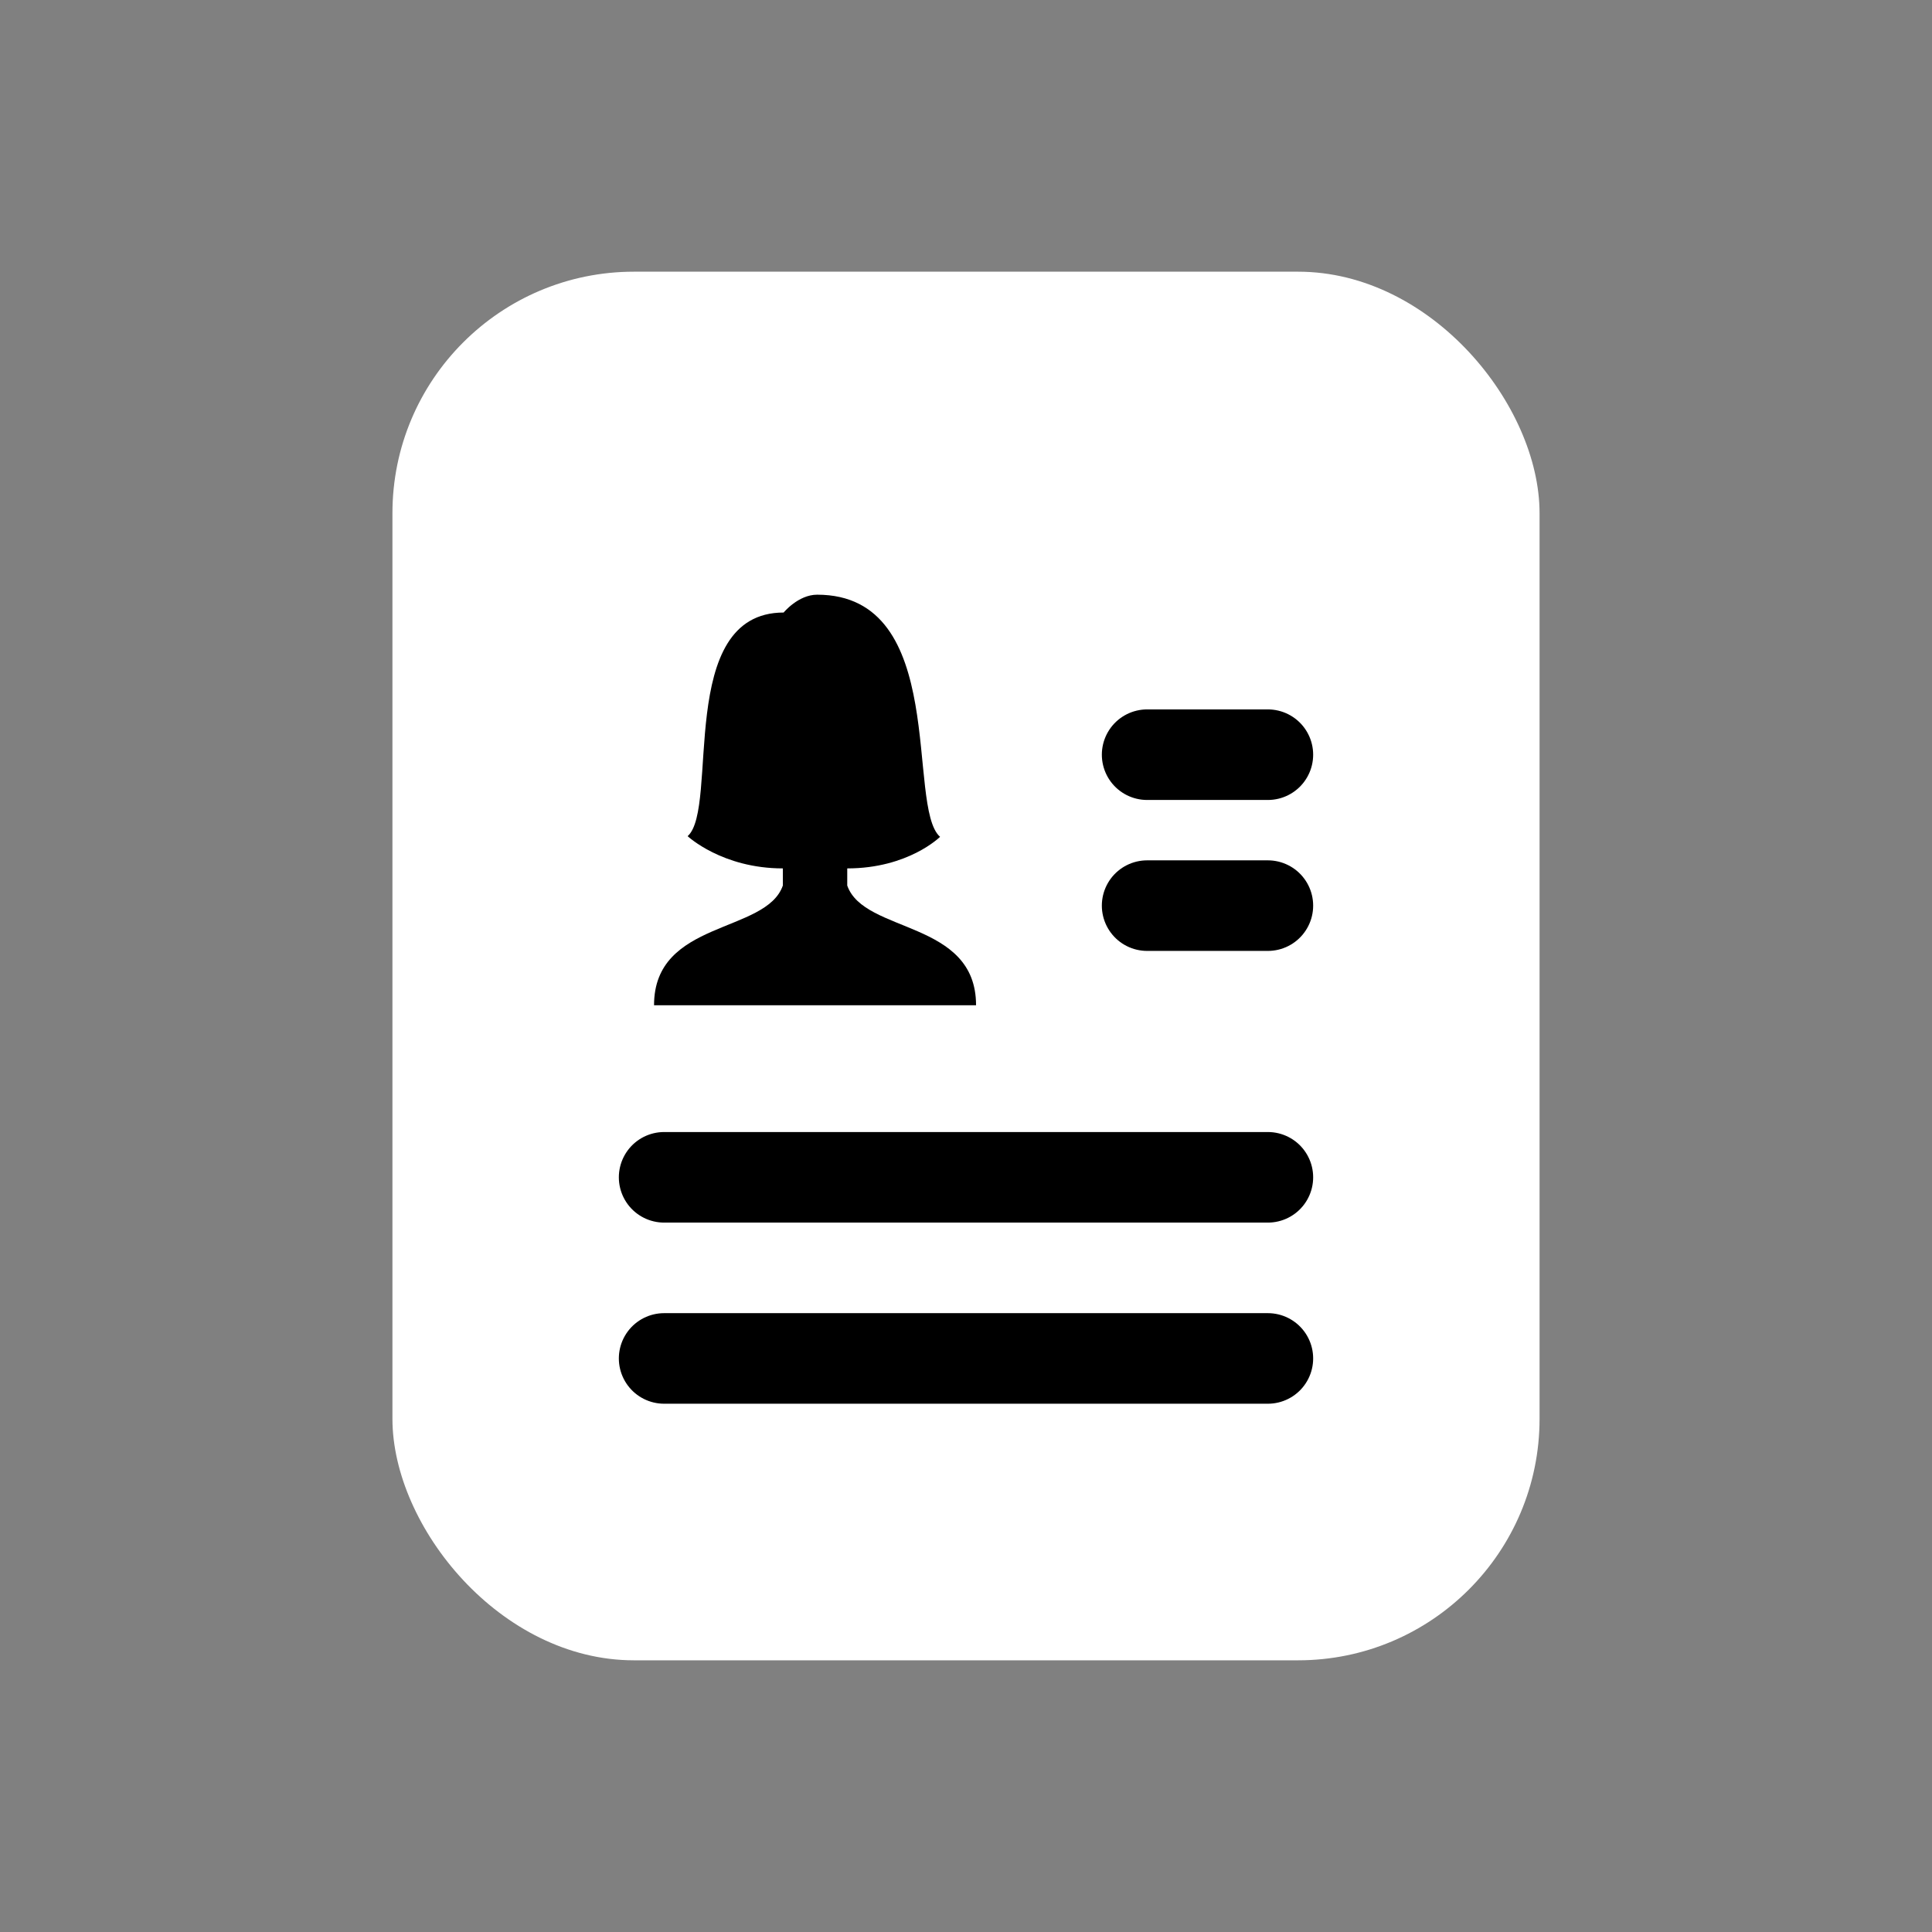 <svg width="64" height="64" viewBox="0 0 64 64" fill="none" xmlns="http://www.w3.org/2000/svg">
<rect x="0" y="0" width="64" height="64" fill="#808080" stroke="none"/>
<rect x="13" y="9" width="38" height="46" rx="8" fill="white"/>
<path d="M22 39H42" stroke="black" stroke-width="3" stroke-linecap="round"/>
<path d="M22 45H42" stroke="black" stroke-width="3" stroke-linecap="round"/>
<path d="M38 25H42" stroke="black" stroke-width="3" stroke-linecap="round"/>
<path d="M38 30H42" stroke="black" stroke-width="3" stroke-linecap="round"/>
<path d="M21.666 33.3C21.666 30.467 25.377 30.935 25.933 29.334V28.767C23.918 28.767 22.779 27.699 22.779 27.699C23.832 26.768 22.374 20.291 25.959 20.291C25.959 20.291 26.443 19.7 27.069 19.7C31.452 19.7 30.007 26.732 31.141 27.721C31.141 27.721 30.091 28.767 28.066 28.767V29.334C28.623 30.935 32.333 30.467 32.333 33.3H21.666Z" fill="black"/>
</svg>
